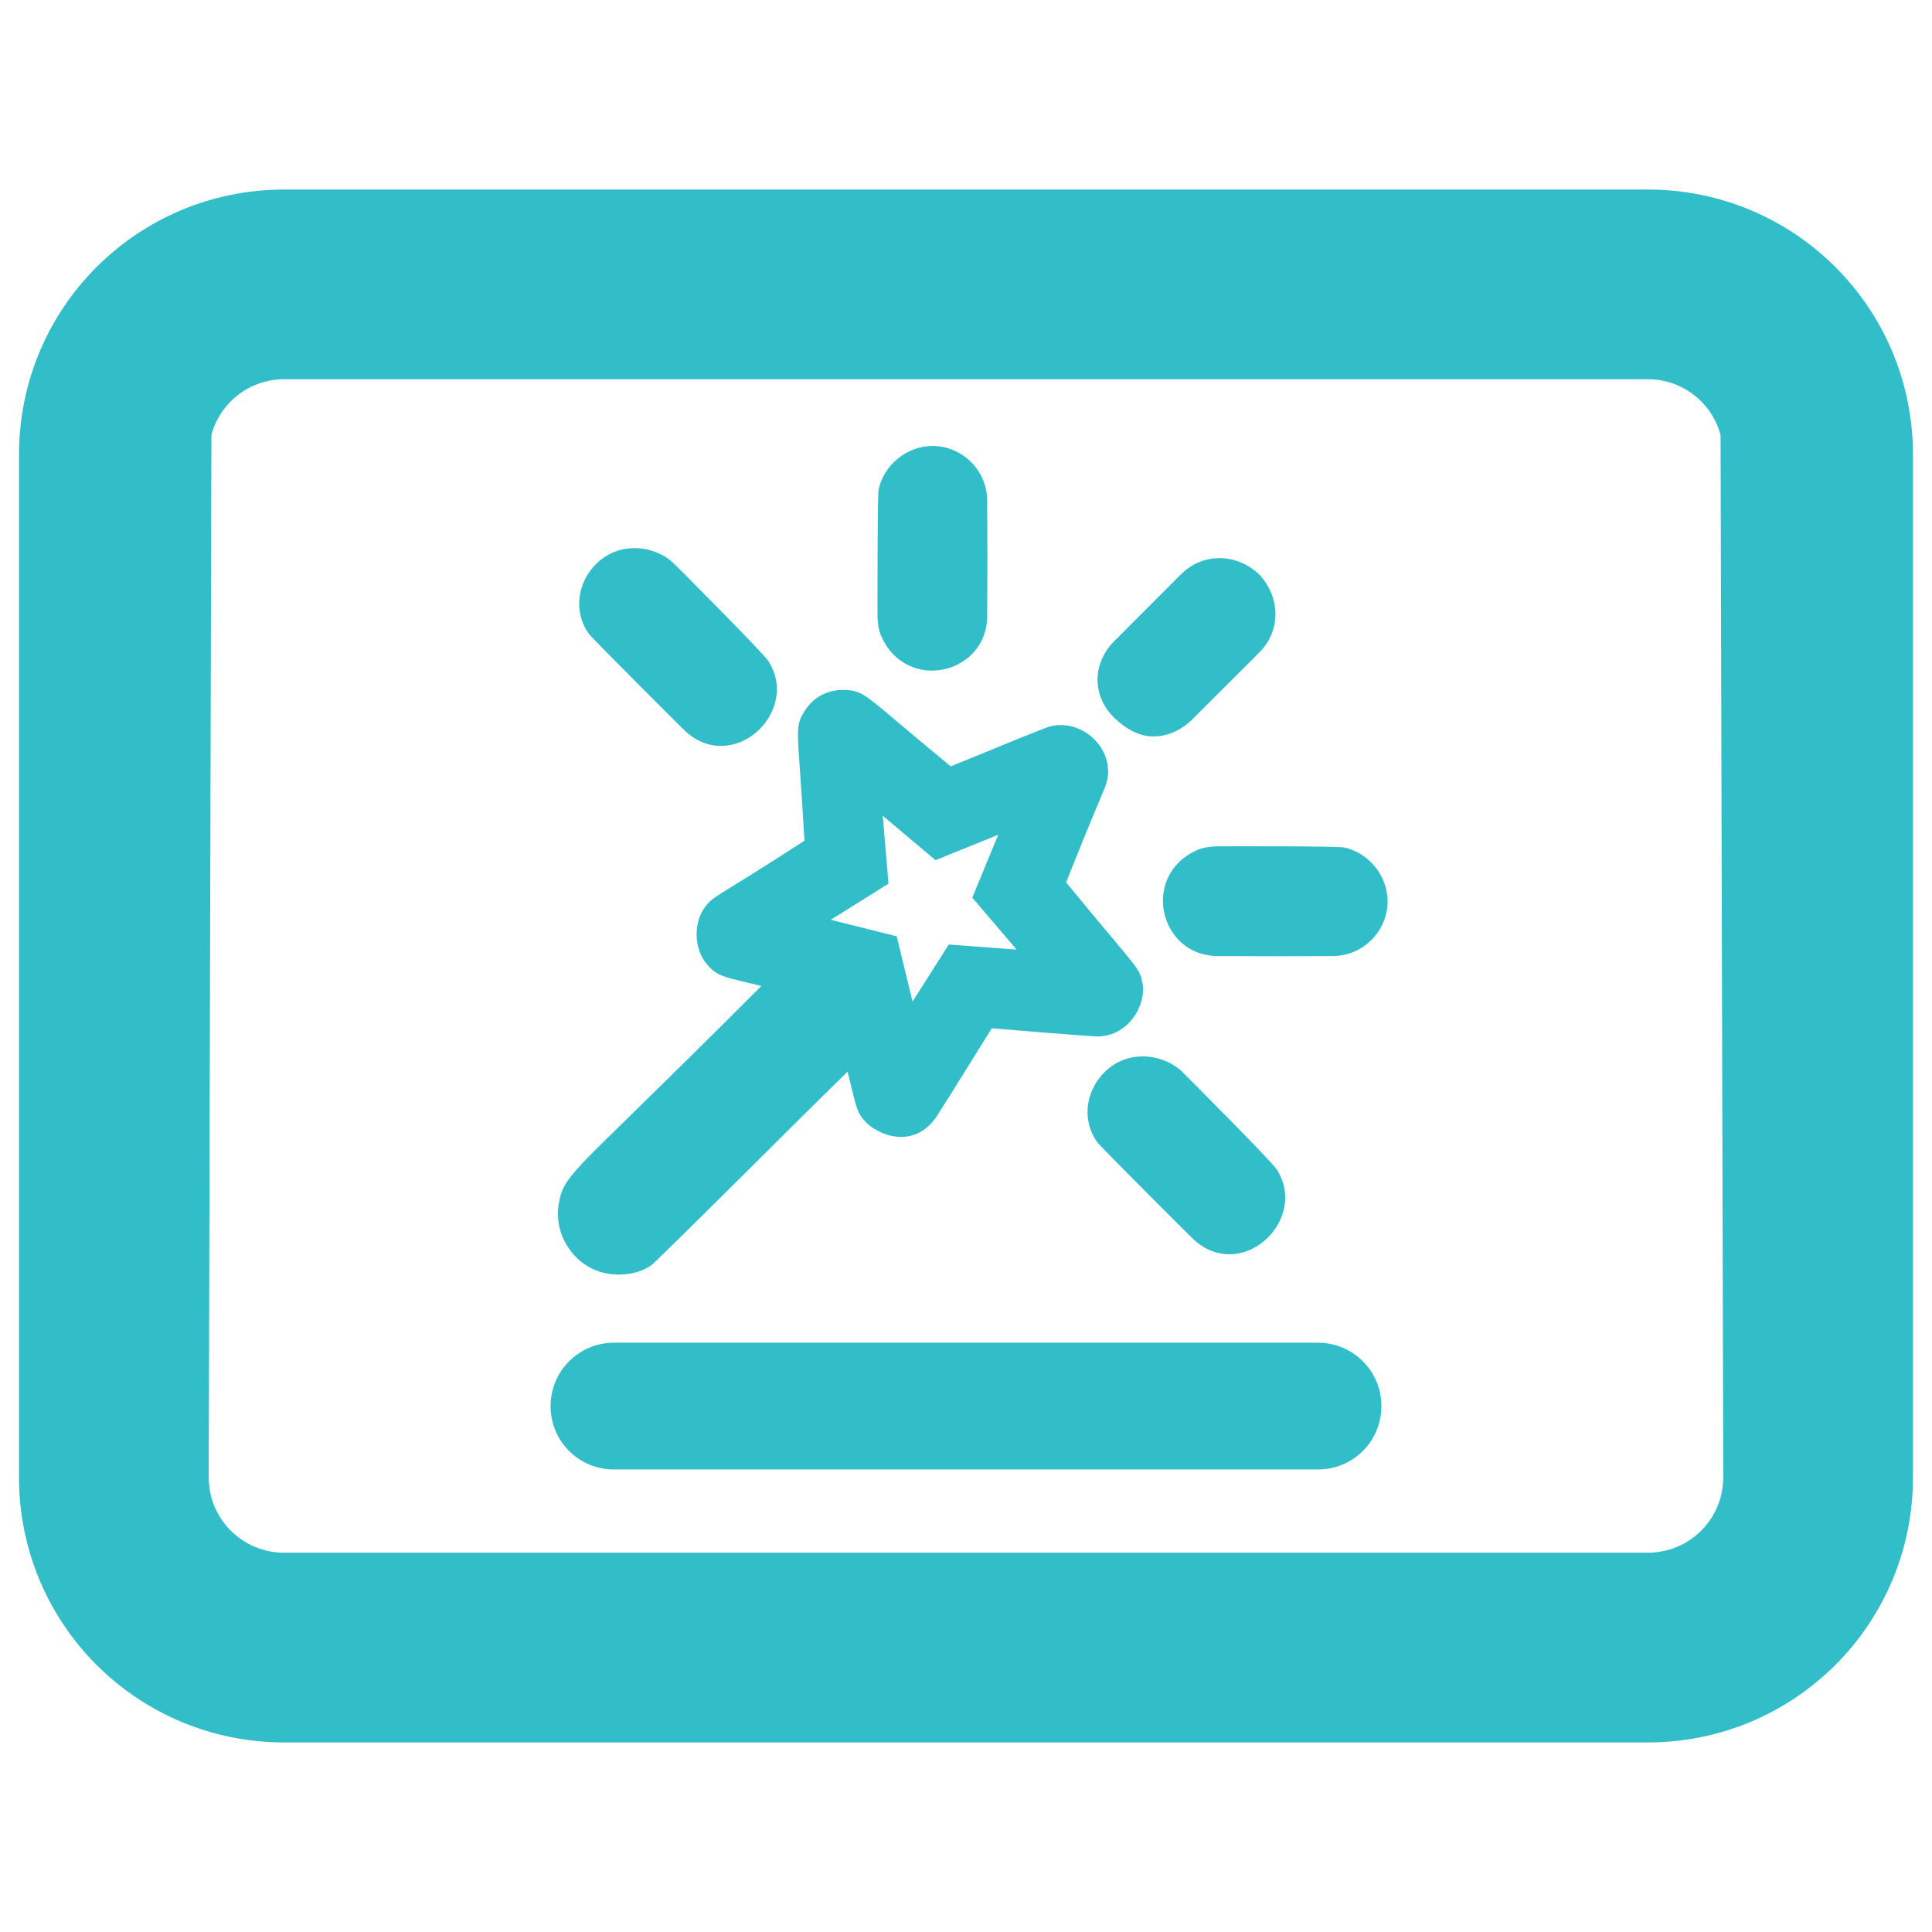 <svg clip-rule="evenodd" fill-rule="evenodd" stroke-linejoin="round" stroke-miterlimit="2" viewBox="0 0 250 250" xmlns="http://www.w3.org/2000/svg"><path fill="rgb(50, 190, 200)" d="m2.923 2.217h10.154c1.094 0 1.976.881 1.976 1.975v7.616c0 1.094-.882 1.975-1.976 1.975h-10.154c-1.094 0-1.976-.881-1.976-1.975v-7.616c0-1.094.882-1.975 1.976-1.975zm-.543 1.827-.02 7.764c0 .312.251.562.563.562h10.154c.312 0 .563-.25.563-.562l-.02-7.764c-.065-.239-.282-.414-.543-.414h-10.154c-.261 0-.478.175-.543.414zm6.73 1.531.491-.492.003-.002c.153-.154.401-.162.576-.001 0 0 .005.005.007.007.162.177.153.425-.003.578v.001l-.5.499-.003.003c-.026.026-.139.128-.294.122-.021-.001-.133.002-.276-.132-.17-.159-.177-.404-.008-.576l.007-.007c.014-.014.001-.002 0 0zm-3.732 5.231h5.244c.261 0 .472.211.472.472 0 .262-.211.472-.472.472h-5.244c-.261 0-.472-.21-.472-.472 0-.261.211-.472.472-.472zm-.132-5.801c.177-.175.445-.136.581 0 .058.057.664.665.702.725.097.151.073.32-.015.446-.132.187-.405.273-.618.062-.057-.056-.679-.677-.704-.711-.106-.144-.103-.365.054-.522zm2.505-.878c.217 0 .406.177.407.408.002.286.002.573 0 .86-.001.305-.302.467-.544.383-.103-.036-.196-.114-.25-.246-.021-.051-.023-.126-.023-.138 0-.075-.001-.893.008-.941.036-.178.205-.326.402-.326zm.441 4.337c-.134.215-.267.431-.403.645-.172.272-.458.148-.549.039-.028-.034-.042-.055-.06-.115-.012-.041-.028-.11-.062-.246-.482.472-.956.953-1.44 1.423-.029.029-.085.061-.157.077-.143.032-.353.008-.486-.194-.015-.023-.101-.153-.066-.333.018-.09.034-.142.175-.292.161-.17.516-.502 1.332-1.319-.145-.036-.22-.052-.266-.067-.067-.023-.095-.045-.136-.09-.102-.116-.108-.32-.01-.441.021-.026.037-.042.078-.07.062-.042.207-.124.655-.414-.027-.472-.047-.67-.048-.77-.002-.104.013-.136.043-.186.11-.186.298-.168.327-.166.058.006.092.013.175.076.079.059.227.191.592.492.237-.094.471-.195.709-.287.106-.041.226-.018.318.049.09.066.151.173.145.291-.002.033-.005.056-.023.103-.026.069-.096.219-.289.709.302.367.432.516.491.592.06.077.067.104.076.15.037.168-.108.421-.36.404-.254-.018-.508-.039-.761-.06zm-.59-.199.27-.425.505.038-.33-.387.193-.468-.467.189-.393-.331.043.506-.43.269.491.123zm1.43.526c.176-.176.445-.136.581 0 .058.057.664.665.702.725.097.151.073.32-.015.446-.132.187-.405.273-.618.062-.057-.056-.679-.677-.704-.711-.106-.144-.103-.365.054-.522zm2.108-1.272c0 .216-.177.406-.408.407-.286.002-.573.002-.86 0-.305-.002-.467-.302-.383-.545.035-.102.114-.196.246-.25.051-.02.126-.022.137-.022.076-.001.894-.002.942.008.178.036.326.204.326.402z" transform="matrix(17.374 0 0 17.374 -13.994 -13.994)"/></svg>